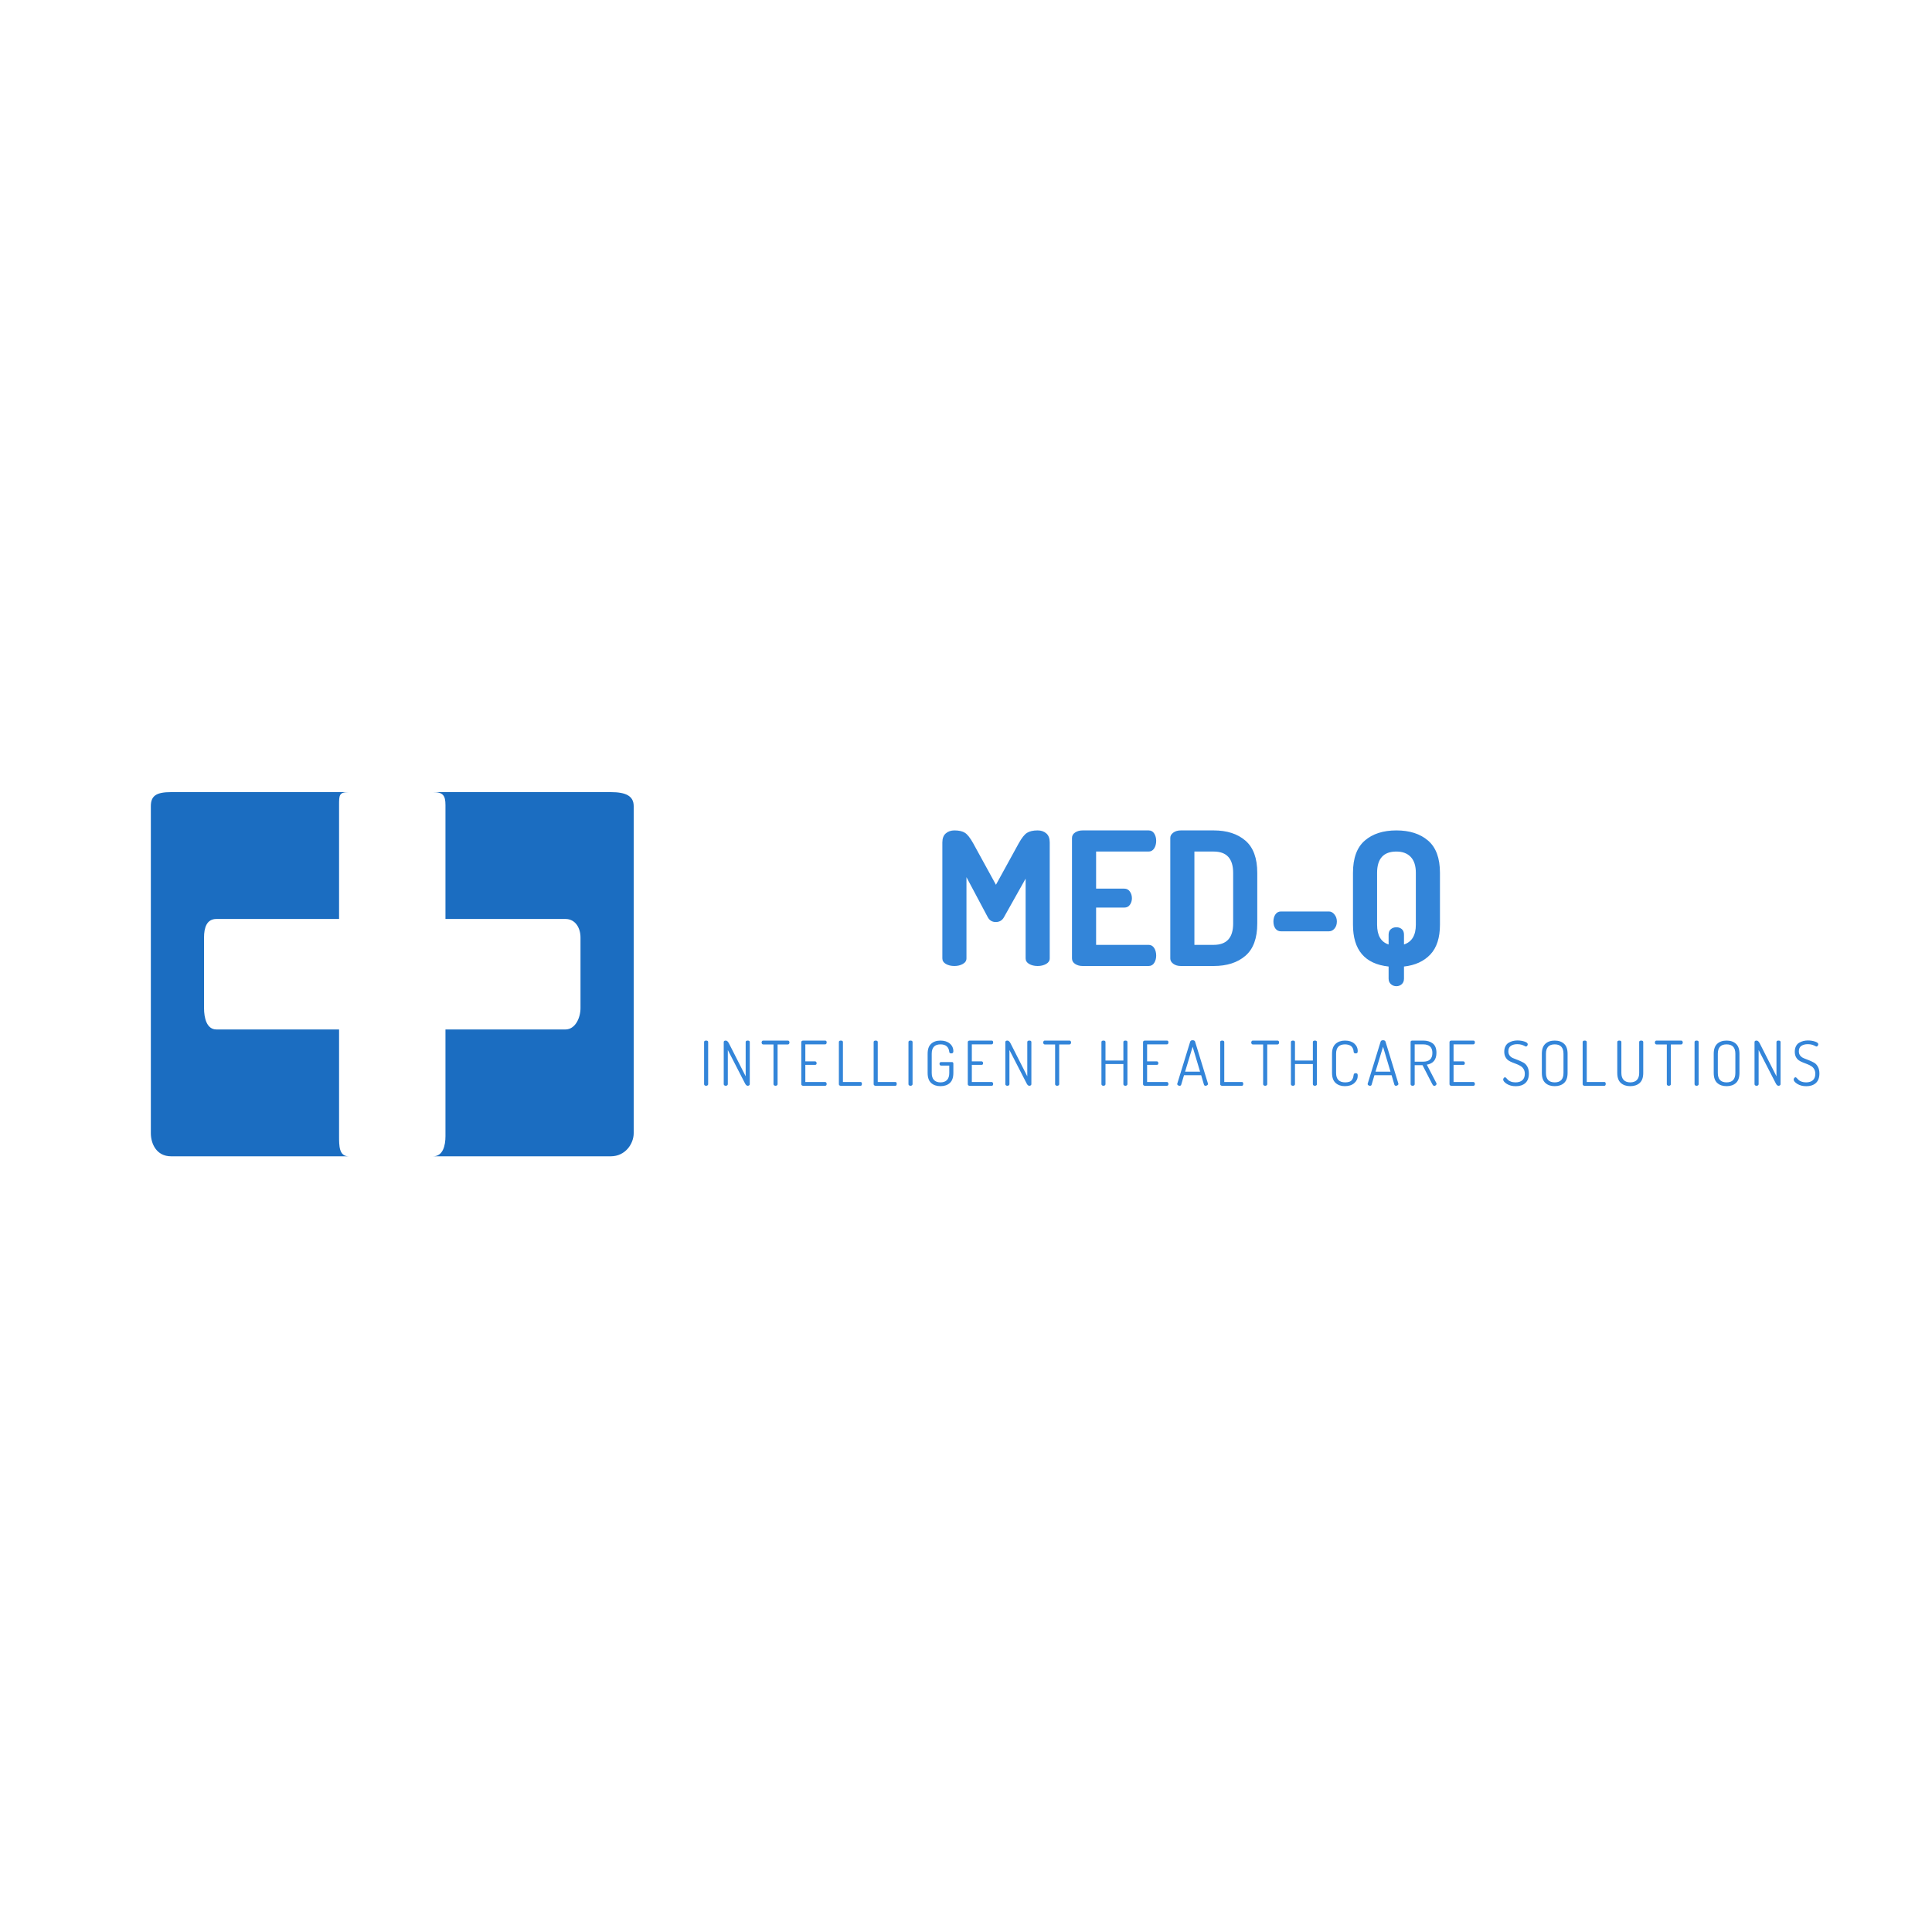 <svg xmlns="http://www.w3.org/2000/svg" width="500" height="500" viewBox="0 0 500 500"><g transform="translate(164,205)translate(-62.5,47)rotate(0)translate(62.5,-47) scale(-1.059,1.059)" opacity="1"><defs class="defs"/><path fill="#1B6DC1" d="M113.046,0H69.637C72.016,0,72,0.793,72,3.176V31h29.978c2.384,0,3.022,2.141,3.022,4.521v17.272&#10;&#9;c0,2.383-0.639,5.207-3.022,5.207H72v26.061C72,86.441,72.016,89,69.637,89h43.409c3.595,0,4.954-3.102,4.954-5.643V3.423&#10;&#9;C118,0.883,116.641,0,113.046,0z" class="color c1"/><path fill="#1B6DC1" d="M5.604,0h43.413C46.637,0,46,0.793,46,3.176V31H16.674C14.291,31,13,33.141,13,35.521v17.272&#10;&#9;C13,55.176,14.291,58,16.674,58H46v26.061C46,86.441,46.637,89,49.018,89H5.604C2.011,89,0,85.898,0,83.357V3.423&#10;&#9;C0,0.883,2.011,0,5.604,0z" class="color c2"/></g><g transform="translate(235,201)translate(73.5,32.5)rotate(0)translate(-73.5,-32.5)" opacity="1"><path transform="translate(6,0)rotate(0)" d="M2.88 47.03L2.88 47.03L2.88 17.03L2.88 17.03Q2.88 15.45 3.77 14.68L3.77 14.68L3.77 14.68Q4.66 13.91 6 13.91L6 13.91L6 13.91Q7.78 13.91 8.74 14.54L8.74 14.54L8.74 14.54Q9.70 15.16 10.85 17.22L10.85 17.22L16.75 27.98L22.66 17.22L22.66 17.22Q23.81 15.16 24.79 14.54L24.79 14.54L24.79 14.54Q25.78 13.91 27.55 13.91L27.55 13.91L27.55 13.91Q28.90 13.91 29.78 14.68L29.78 14.68L29.78 14.68Q30.67 15.45 30.67 17.03L30.67 17.03L30.67 47.03L30.67 47.03Q30.67 47.94 29.74 48.47L29.74 48.47L29.74 48.47Q28.80 49 27.55 49L27.55 49L27.55 49Q26.26 49 25.34 48.47L25.34 48.47L25.34 48.47Q24.43 47.94 24.43 47.03L24.43 47.03L24.43 26.39L18.82 36.38L18.82 36.38Q18.14 37.62 16.70 37.62L16.70 37.62L16.70 37.62Q15.31 37.62 14.64 36.38L14.64 36.38L9.12 26.01L9.12 47.03L9.12 47.03Q9.12 47.94 8.18 48.47L8.18 48.47L8.18 48.47Q7.25 49 6 49L6 49L6 49Q4.70 49 3.79 48.47L3.79 48.47L3.79 48.47Q2.88 47.94 2.88 47.03ZM36.43 47.03L36.43 47.03L36.43 15.88L36.43 15.88Q36.43 14.97 37.25 14.44L37.25 14.44L37.25 14.44Q38.06 13.91 39.17 13.91L39.17 13.91L56.26 13.91L56.26 13.91Q57.22 13.91 57.72 14.73L57.72 14.73L57.72 14.73Q58.22 15.54 58.22 16.60L58.22 16.60L58.22 16.60Q58.22 17.75 57.70 18.57L57.70 18.57L57.70 18.57Q57.17 19.38 56.26 19.38L56.26 19.38L42.67 19.38L42.67 28.98L49.97 28.98L49.97 28.98Q50.88 28.98 51.41 29.73L51.41 29.73L51.41 29.73Q51.94 30.47 51.94 31.48L51.94 31.48L51.94 31.48Q51.94 32.39 51.43 33.14L51.43 33.14L51.43 33.14Q50.93 33.88 49.97 33.88L49.97 33.88L42.67 33.88L42.67 43.53L56.26 43.53L56.26 43.53Q57.17 43.53 57.70 44.34L57.70 44.34L57.70 44.34Q58.22 45.16 58.22 46.31L58.22 46.31L58.22 46.31Q58.22 47.37 57.72 48.18L57.72 48.18L57.72 48.18Q57.22 49 56.26 49L56.26 49L39.17 49L39.17 49Q38.06 49 37.25 48.47L37.25 48.47L37.25 48.47Q36.43 47.94 36.43 47.03ZM61.87 47.08L61.87 47.08L61.87 15.83L61.87 15.83Q61.87 15.06 62.64 14.49L62.64 14.49L62.64 14.49Q63.41 13.91 64.61 13.91L64.61 13.91L73.10 13.91L73.10 13.91Q78.24 13.91 81.31 16.55L81.31 16.55L81.31 16.55Q84.38 19.19 84.38 24.90L84.38 24.90L84.38 38.01L84.38 38.01Q84.38 43.72 81.31 46.36L81.31 46.36L81.31 46.36Q78.24 49 73.10 49L73.10 49L64.61 49L64.61 49Q63.41 49 62.64 48.42L62.64 48.42L62.64 48.42Q61.87 47.85 61.87 47.08ZM68.11 19.38L68.11 43.53L73.10 43.53L73.10 43.53Q78.14 43.53 78.14 38.01L78.14 38.01L78.14 24.90L78.14 24.90Q78.14 19.38 73.10 19.38L73.10 19.38L68.11 19.38ZM88.56 37.48L88.56 37.48L88.56 37.48Q88.56 36.38 89.09 35.63L89.09 35.63L89.09 35.63Q89.62 34.89 90.48 34.89L90.48 34.89L102.96 34.89L102.96 34.89Q103.73 34.89 104.35 35.66L104.35 35.66L104.35 35.66Q104.98 36.42 104.98 37.48L104.98 37.48L104.98 37.48Q104.98 38.58 104.38 39.30L104.38 39.30L104.38 39.30Q103.78 40.02 102.96 40.02L102.96 40.02L90.48 40.02L90.48 40.02Q89.62 40.02 89.09 39.33L89.09 39.33L89.09 39.33Q88.56 38.63 88.56 37.48ZM109.15 38.30L109.15 38.30L109.15 24.90L109.15 24.90Q109.15 19.19 112.20 16.55L112.20 16.55L112.20 16.55Q115.25 13.91 120.38 13.91L120.38 13.91L120.38 13.91Q125.52 13.91 128.59 16.55L128.59 16.55L128.59 16.55Q131.66 19.19 131.66 24.90L131.66 24.90L131.66 38.30L131.66 38.30Q131.66 43.38 129.17 46.02L129.17 46.02L129.17 46.02Q126.67 48.66 122.35 49.14L122.35 49.14L122.35 52.26L122.35 52.26Q122.35 53.18 121.78 53.70L121.78 53.70L121.78 53.70Q121.20 54.23 120.38 54.23L120.38 54.23L120.38 54.23Q119.57 54.23 118.97 53.70L118.97 53.70L118.97 53.70Q118.37 53.18 118.37 52.26L118.37 52.26L118.37 49.14L118.37 49.14Q109.15 48.14 109.15 38.30ZM115.39 24.90L115.39 38.30L115.39 38.30Q115.39 42.47 118.37 43.43L118.37 43.43L118.37 40.89L118.37 40.89Q118.37 39.93 118.97 39.45L118.97 39.45L118.97 39.45Q119.57 38.97 120.38 38.97L120.38 38.97L120.38 38.97Q121.20 38.97 121.78 39.45L121.78 39.45L121.78 39.45Q122.35 39.93 122.35 40.89L122.35 40.89L122.35 43.43L122.35 43.43Q125.42 42.42 125.42 38.30L125.42 38.30L125.42 24.90L125.42 24.90Q125.42 22.17 124.10 20.78L124.10 20.78L124.10 20.78Q122.78 19.38 120.38 19.38L120.38 19.38L120.38 19.38Q115.39 19.38 115.39 24.90L115.39 24.90Z" fill="#3385D9"/></g><g transform="translate(175,265)translate(151,11)rotate(0)translate(-151,-11)" opacity="1"><path transform="translate(6,0)rotate(0)" d="M1.22 15.58L1.22 15.58L1.22 4.69L1.22 4.69Q1.22 4.30 1.74 4.30L1.74 4.30L1.74 4.30Q2.27 4.30 2.27 4.69L2.27 4.69L2.27 15.58L2.27 15.58Q2.27 15.78 2.11 15.89L2.11 15.89L2.11 15.89Q1.95 16 1.74 16L1.74 16L1.74 16Q1.52 16 1.37 15.89L1.37 15.89L1.37 15.89Q1.22 15.78 1.22 15.58ZM6.30 15.58L6.30 15.58L6.30 4.70L6.30 4.70Q6.30 4.30 6.83 4.30L6.83 4.30L6.83 4.30Q7.28 4.30 7.66 5.04L7.66 5.04L11.98 13.55L11.98 4.69L11.98 4.69Q11.98 4.30 12.51 4.30L12.51 4.30L12.51 4.30Q13.04 4.30 13.04 4.69L13.04 4.69L13.04 15.58L13.04 15.58Q13.04 15.78 12.88 15.89L12.88 15.89L12.88 15.89Q12.72 16 12.51 16L12.51 16L12.51 16Q12.11 16 11.81 15.39L11.81 15.39L7.36 6.74L7.36 15.58L7.36 15.58Q7.36 15.78 7.20 15.89L7.20 15.89L7.20 15.89Q7.04 16 6.83 16L6.83 16L6.83 16Q6.61 16 6.46 15.89L6.46 15.89L6.46 15.89Q6.30 15.78 6.30 15.58ZM16.10 4.80L16.10 4.80L16.10 4.80Q16.10 4.61 16.20 4.46L16.20 4.46L16.20 4.46Q16.30 4.30 16.50 4.30L16.50 4.30L22.91 4.30L22.91 4.30Q23.10 4.30 23.21 4.45L23.21 4.45L23.21 4.45Q23.31 4.59 23.31 4.78L23.31 4.78L23.31 4.78Q23.31 4.99 23.21 5.14L23.21 5.14L23.21 5.14Q23.10 5.30 22.91 5.30L22.91 5.30L20.24 5.30L20.24 15.58L20.24 15.58Q20.24 15.78 20.08 15.89L20.08 15.89L20.08 15.89Q19.92 16 19.71 16L19.71 16L19.71 16Q19.49 16 19.34 15.89L19.34 15.89L19.34 15.89Q19.18 15.78 19.18 15.58L19.18 15.58L19.18 5.30L16.50 5.30L16.50 5.30Q16.32 5.30 16.21 5.15L16.21 5.15L16.21 5.15Q16.10 5.01 16.10 4.80ZM26.37 15.58L26.37 15.58L26.37 4.70L26.37 4.70Q26.37 4.51 26.51 4.41L26.51 4.41L26.51 4.41Q26.66 4.30 26.85 4.30L26.85 4.30L32.54 4.30L32.54 4.30Q32.94 4.30 32.94 4.77L32.94 4.77L32.94 4.77Q32.94 4.98 32.84 5.13L32.84 5.13L32.84 5.13Q32.74 5.28 32.54 5.28L32.54 5.28L27.42 5.28L27.42 9.68L29.94 9.68L29.94 9.68Q30.13 9.68 30.23 9.82L30.23 9.82L30.23 9.82Q30.34 9.95 30.34 10.16L30.34 10.16L30.34 10.16Q30.34 10.59 29.94 10.59L29.94 10.59L27.42 10.59L27.42 15.02L32.54 15.02L32.54 15.02Q32.72 15.02 32.83 15.17L32.83 15.17L32.83 15.17Q32.94 15.31 32.94 15.52L32.94 15.52L32.94 15.52Q32.94 16 32.54 16L32.54 16L26.85 16L26.85 16Q26.66 16 26.51 15.89L26.51 15.89L26.51 15.89Q26.37 15.78 26.37 15.58ZM36.10 15.58L36.10 15.58L36.10 4.69L36.10 4.69Q36.10 4.30 36.62 4.30L36.62 4.30L36.62 4.30Q37.15 4.30 37.15 4.69L37.15 4.69L37.15 15.02L41.71 15.02L41.71 15.02Q42.06 15.02 42.06 15.50L42.06 15.50L42.06 15.50Q42.06 16 41.71 16L41.71 16L36.58 16L36.58 16Q36.38 16 36.24 15.89L36.24 15.89L36.24 15.89Q36.10 15.78 36.10 15.58ZM45.10 15.58L45.10 15.58L45.10 4.69L45.10 4.69Q45.10 4.30 45.63 4.30L45.63 4.30L45.63 4.30Q46.16 4.30 46.16 4.69L46.16 4.69L46.16 15.02L50.72 15.02L50.72 15.02Q51.07 15.02 51.07 15.50L51.07 15.50L51.07 15.50Q51.07 16 50.72 16L50.72 16L45.58 16L45.58 16Q45.39 16 45.25 15.89L45.25 15.89L45.25 15.89Q45.10 15.78 45.10 15.58ZM54.11 15.58L54.11 15.58L54.11 4.69L54.11 4.69Q54.11 4.30 54.64 4.30L54.64 4.30L54.64 4.30Q55.17 4.30 55.17 4.69L55.17 4.69L55.17 15.58L55.17 15.58Q55.17 15.78 55.01 15.89L55.01 15.89L55.01 15.89Q54.85 16 54.64 16L54.64 16L54.64 16Q54.42 16 54.26 15.89L54.26 15.89L54.26 15.89Q54.11 15.78 54.11 15.58ZM59.07 12.67L59.07 12.67L59.07 7.71L59.07 7.71Q59.07 5.95 59.98 5.13L59.98 5.13L59.98 5.13Q60.88 4.30 62.38 4.30L62.38 4.30L62.38 4.30Q63.90 4.30 64.82 5.08L64.82 5.08L64.82 5.08Q65.73 5.86 65.73 7.07L65.73 7.07L65.73 7.07Q65.73 7.62 65.20 7.62L65.20 7.62L65.20 7.62Q64.69 7.62 64.67 7.22L64.67 7.22L64.67 7.22Q64.45 5.28 62.40 5.28L62.40 5.28L62.40 5.28Q60.13 5.28 60.13 7.71L60.13 7.71L60.13 12.67L60.13 12.67Q60.13 13.90 60.72 14.51L60.72 14.51L60.72 14.51Q61.31 15.12 62.40 15.12L62.40 15.12L62.40 15.12Q63.49 15.12 64.08 14.51L64.08 14.51L64.08 14.51Q64.67 13.90 64.67 12.67L64.67 12.67L64.67 10.77L62.53 10.77L62.53 10.77Q62.35 10.77 62.25 10.63L62.25 10.63L62.25 10.63Q62.14 10.50 62.14 10.30L62.14 10.30L62.14 10.30Q62.14 10.13 62.25 9.99L62.25 9.99L62.25 9.99Q62.35 9.86 62.53 9.86L62.53 9.86L65.34 9.86L65.34 9.86Q65.73 9.86 65.73 10.27L65.73 10.27L65.73 12.67L65.73 12.67Q65.73 14.45 64.82 15.27L64.82 15.27L64.82 15.27Q63.92 16.10 62.40 16.10L62.40 16.10L62.40 16.10Q60.88 16.10 59.98 15.27L59.98 15.27L59.98 15.27Q59.07 14.45 59.07 12.67ZM69.46 15.58L69.46 15.58L69.46 4.70L69.46 4.70Q69.46 4.51 69.60 4.41L69.60 4.41L69.60 4.41Q69.74 4.30 69.94 4.30L69.94 4.30L75.63 4.30L75.63 4.30Q76.03 4.30 76.03 4.77L76.03 4.77L76.03 4.77Q76.03 4.98 75.93 5.13L75.93 5.13L75.93 5.13Q75.82 5.28 75.63 5.28L75.63 5.28L70.51 5.28L70.51 9.68L73.02 9.68L73.02 9.68Q73.22 9.68 73.32 9.82L73.32 9.82L73.32 9.82Q73.42 9.95 73.42 10.16L73.42 10.16L73.42 10.16Q73.42 10.59 73.02 10.59L73.02 10.59L70.51 10.59L70.51 15.02L75.63 15.02L75.63 15.02Q75.81 15.02 75.92 15.17L75.92 15.17L75.92 15.17Q76.03 15.31 76.03 15.52L76.03 15.52L76.03 15.52Q76.03 16 75.63 16L75.63 16L69.94 16L69.94 16Q69.74 16 69.60 15.89L69.60 15.89L69.60 15.89Q69.46 15.78 69.46 15.58ZM79.18 15.58L79.18 15.58L79.18 4.70L79.18 4.70Q79.18 4.30 79.71 4.30L79.71 4.30L79.71 4.30Q80.16 4.30 80.54 5.04L80.54 5.04L84.86 13.55L84.86 4.69L84.86 4.69Q84.86 4.30 85.39 4.30L85.39 4.30L85.39 4.30Q85.92 4.30 85.92 4.69L85.92 4.69L85.92 15.58L85.92 15.58Q85.92 15.78 85.76 15.89L85.76 15.89L85.76 15.89Q85.60 16 85.39 16L85.39 16L85.39 16Q84.99 16 84.69 15.39L84.69 15.39L80.24 6.74L80.24 15.58L80.24 15.58Q80.24 15.78 80.08 15.89L80.08 15.89L80.08 15.89Q79.92 16 79.71 16L79.71 16L79.71 16Q79.49 16 79.34 15.89L79.34 15.89L79.34 15.89Q79.18 15.78 79.18 15.58ZM88.98 4.80L88.98 4.80L88.98 4.80Q88.98 4.61 89.08 4.46L89.08 4.46L89.08 4.46Q89.18 4.30 89.38 4.30L89.38 4.30L95.79 4.30L95.79 4.30Q95.98 4.30 96.09 4.45L96.09 4.45L96.09 4.45Q96.19 4.59 96.19 4.78L96.19 4.78L96.19 4.78Q96.19 4.99 96.09 5.14L96.09 5.14L96.09 5.14Q95.98 5.30 95.79 5.30L95.79 5.30L93.12 5.30L93.12 15.58L93.12 15.58Q93.12 15.78 92.96 15.89L92.96 15.89L92.96 15.89Q92.80 16 92.59 16L92.59 16L92.59 16Q92.37 16 92.22 15.89L92.22 15.89L92.22 15.89Q92.06 15.78 92.06 15.58L92.06 15.58L92.06 5.30L89.38 5.30L89.38 5.30Q89.20 5.30 89.09 5.15L89.09 5.15L89.09 5.15Q88.98 5.01 88.98 4.80ZM104.05 15.58L104.05 15.58L104.05 4.69L104.05 4.69Q104.05 4.30 104.58 4.30L104.58 4.30L104.58 4.30Q105.10 4.30 105.10 4.69L105.10 4.69L105.10 9.47L109.73 9.47L109.73 4.69L109.73 4.69Q109.73 4.30 110.26 4.30L110.26 4.30L110.26 4.30Q110.78 4.30 110.78 4.69L110.78 4.69L110.78 15.58L110.78 15.58Q110.78 15.78 110.62 15.89L110.62 15.89L110.62 15.89Q110.46 16 110.26 16L110.26 16L110.26 16Q110.03 16 109.88 15.89L109.88 15.89L109.88 15.89Q109.73 15.78 109.73 15.58L109.73 15.58L109.73 10.38L105.10 10.38L105.10 15.58L105.10 15.58Q105.10 15.78 104.94 15.89L104.94 15.89L104.94 15.89Q104.78 16 104.58 16L104.58 16L104.58 16Q104.35 16 104.20 15.89L104.20 15.89L104.20 15.89Q104.05 15.78 104.05 15.58ZM114.82 15.58L114.82 15.58L114.82 4.70L114.82 4.70Q114.82 4.51 114.96 4.41L114.96 4.41L114.96 4.41Q115.10 4.30 115.30 4.30L115.30 4.30L120.99 4.30L120.99 4.30Q121.39 4.30 121.39 4.77L121.39 4.77L121.39 4.77Q121.39 4.98 121.29 5.13L121.29 5.13L121.29 5.13Q121.18 5.28 120.99 5.28L120.99 5.28L115.87 5.28L115.87 9.68L118.38 9.68L118.38 9.68Q118.58 9.68 118.68 9.82L118.68 9.82L118.68 9.82Q118.78 9.95 118.78 10.16L118.78 10.16L118.78 10.16Q118.78 10.59 118.38 10.59L118.38 10.59L115.87 10.59L115.87 15.02L120.99 15.02L120.99 15.02Q121.17 15.02 121.28 15.17L121.28 15.17L121.28 15.17Q121.39 15.31 121.39 15.52L121.39 15.52L121.39 15.52Q121.39 16 120.99 16L120.99 16L115.30 16L115.30 16Q115.10 16 114.96 15.89L114.96 15.89L114.96 15.89Q114.82 15.78 114.82 15.58ZM123.66 15.55L123.66 15.55L123.66 15.55Q123.66 15.47 123.68 15.44L123.68 15.44L127.02 4.58L127.02 4.58Q127.14 4.21 127.65 4.21L127.65 4.21L127.65 4.21Q128.16 4.21 128.29 4.58L128.29 4.58L131.62 15.44L131.62 15.44Q131.62 15.46 131.62 15.49L131.62 15.49L131.62 15.49Q131.63 15.52 131.63 15.54L131.63 15.54L131.63 15.54Q131.63 15.73 131.42 15.86L131.42 15.86L131.42 15.86Q131.22 16 130.99 16L130.99 16L130.99 16Q130.69 16 130.59 15.73L130.59 15.73L129.86 13.26L125.42 13.26L124.69 15.73L124.69 15.73Q124.62 16 124.27 16L124.27 16L124.27 16Q124.05 16 123.86 15.87L123.86 15.87L123.86 15.87Q123.66 15.74 123.66 15.55ZM127.65 5.90L125.70 12.35L129.58 12.35L127.65 5.90ZM134.78 15.58L134.78 15.58L134.78 4.69L134.78 4.69Q134.78 4.30 135.31 4.30L135.31 4.30L135.31 4.30Q135.84 4.30 135.84 4.69L135.84 4.69L135.84 15.02L140.40 15.02L140.40 15.02Q140.75 15.02 140.75 15.50L140.75 15.50L140.75 15.50Q140.75 16 140.40 16L140.40 16L135.26 16L135.26 16Q135.07 16 134.93 15.89L134.93 15.89L134.93 15.89Q134.78 15.78 134.78 15.58ZM142.82 4.80L142.82 4.80L142.82 4.80Q142.82 4.61 142.92 4.46L142.92 4.46L142.92 4.46Q143.02 4.30 143.22 4.30L143.22 4.30L149.63 4.30L149.63 4.30Q149.82 4.30 149.93 4.45L149.93 4.45L149.93 4.45Q150.03 4.59 150.03 4.78L150.03 4.78L150.03 4.78Q150.03 4.99 149.93 5.14L149.93 5.14L149.93 5.14Q149.82 5.30 149.63 5.30L149.63 5.30L146.96 5.30L146.96 15.58L146.96 15.58Q146.96 15.78 146.80 15.89L146.80 15.89L146.80 15.89Q146.64 16 146.43 16L146.43 16L146.43 16Q146.21 16 146.06 15.89L146.06 15.89L146.06 15.89Q145.90 15.78 145.90 15.58L145.90 15.58L145.90 5.30L143.22 5.30L143.22 5.30Q143.04 5.30 142.93 5.15L142.93 5.15L142.93 5.15Q142.82 5.01 142.82 4.80ZM153.09 15.58L153.09 15.58L153.09 4.69L153.09 4.69Q153.09 4.30 153.62 4.30L153.62 4.30L153.62 4.30Q154.14 4.30 154.14 4.69L154.14 4.69L154.14 9.47L158.77 9.47L158.77 4.69L158.77 4.69Q158.77 4.30 159.30 4.30L159.30 4.30L159.30 4.30Q159.82 4.30 159.82 4.69L159.82 4.69L159.82 15.58L159.82 15.58Q159.82 15.78 159.66 15.89L159.66 15.89L159.66 15.89Q159.50 16 159.30 16L159.30 16L159.30 16Q159.07 16 158.92 15.89L158.92 15.89L158.92 15.89Q158.77 15.78 158.77 15.58L158.77 15.58L158.77 10.38L154.14 10.38L154.14 15.58L154.14 15.58Q154.14 15.78 153.98 15.89L153.98 15.89L153.98 15.89Q153.82 16 153.62 16L153.62 16L153.62 16Q153.39 16 153.24 15.89L153.24 15.89L153.24 15.89Q153.09 15.78 153.09 15.58ZM163.73 12.67L163.73 12.67L163.73 7.71L163.73 7.71Q163.73 5.97 164.66 5.14L164.66 5.14L164.66 5.14Q165.60 4.30 167.09 4.30L167.09 4.30L167.09 4.30Q168.61 4.30 169.50 5.08L169.50 5.08L169.50 5.08Q170.38 5.86 170.38 6.98L170.38 6.98L170.38 6.98Q170.38 7.36 170.26 7.49L170.26 7.49L170.26 7.49Q170.14 7.62 169.86 7.62L169.86 7.62L169.86 7.62Q169.36 7.62 169.33 7.22L169.33 7.22L169.33 7.22Q169.31 6.98 169.26 6.75L169.26 6.75L169.26 6.75Q169.22 6.53 169.07 6.25L169.07 6.25L169.07 6.25Q168.93 5.97 168.70 5.76L168.70 5.76L168.70 5.76Q168.46 5.55 168.05 5.42L168.05 5.42L168.05 5.42Q167.63 5.28 167.09 5.28L167.09 5.28L167.09 5.28Q164.78 5.28 164.78 7.71L164.78 7.71L164.78 12.67L164.78 12.67Q164.78 15.12 167.15 15.12L167.15 15.12L167.15 15.12Q167.82 15.12 168.27 14.94L168.27 14.94L168.27 14.94Q168.72 14.75 168.93 14.40L168.93 14.40L168.93 14.40Q169.14 14.05 169.21 13.80L169.21 13.80L169.21 13.80Q169.28 13.55 169.33 13.15L169.33 13.15L169.33 13.15Q169.38 12.74 169.86 12.74L169.86 12.74L169.86 12.74Q170.14 12.74 170.26 12.87L170.26 12.87L170.26 12.87Q170.38 13.01 170.38 13.39L170.38 13.39L170.38 13.39Q170.38 14.53 169.48 15.31L169.48 15.31L169.48 15.31Q168.58 16.10 167.04 16.10L167.04 16.10L167.04 16.10Q165.57 16.10 164.65 15.26L164.65 15.26L164.65 15.26Q163.73 14.43 163.73 12.67ZM172.94 15.55L172.94 15.55L172.94 15.55Q172.94 15.47 172.96 15.44L172.96 15.44L176.30 4.58L176.30 4.58Q176.42 4.21 176.93 4.21L176.93 4.21L176.93 4.21Q177.44 4.21 177.57 4.58L177.57 4.58L180.90 15.44L180.90 15.44Q180.90 15.46 180.90 15.49L180.90 15.49L180.90 15.49Q180.91 15.52 180.91 15.54L180.91 15.54L180.91 15.54Q180.91 15.73 180.70 15.86L180.70 15.86L180.70 15.86Q180.50 16 180.27 16L180.27 16L180.27 16Q179.97 16 179.87 15.73L179.87 15.73L179.14 13.26L174.70 13.26L173.97 15.73L173.97 15.73Q173.90 16 173.55 16L173.55 16L173.55 16Q173.33 16 173.14 15.87L173.14 15.87L173.14 15.87Q172.94 15.74 172.94 15.55ZM176.93 5.90L174.98 12.35L178.86 12.35L176.93 5.90ZM184.06 15.58L184.06 15.58L184.06 4.69L184.06 4.69Q184.06 4.34 184.46 4.30L184.46 4.30L187.30 4.30L187.30 4.30Q188.85 4.30 189.80 5.04L189.80 5.04L189.80 5.04Q190.75 5.78 190.75 7.46L190.75 7.46L190.75 7.46Q190.75 10.11 188.26 10.54L188.26 10.54L190.72 15.28L190.72 15.28Q190.78 15.36 190.78 15.49L190.78 15.49L190.78 15.49Q190.78 15.70 190.59 15.86L190.59 15.86L190.59 15.86Q190.40 16.03 190.18 16.03L190.18 16.03L190.18 16.03Q189.89 16.03 189.62 15.47L189.62 15.47L187.15 10.67L185.12 10.67L185.12 15.58L185.12 15.58Q185.12 15.78 184.96 15.89L184.96 15.89L184.96 15.89Q184.80 16 184.59 16L184.59 16L184.59 16Q184.37 16 184.22 15.89L184.22 15.89L184.22 15.89Q184.06 15.78 184.06 15.58ZM185.12 5.28L185.12 9.76L187.30 9.76L187.30 9.76Q189.70 9.76 189.70 7.50L189.70 7.50L189.70 7.50Q189.70 5.28 187.30 5.28L187.30 5.28L185.12 5.28ZM194.13 15.58L194.13 15.58L194.13 4.70L194.13 4.70Q194.13 4.51 194.27 4.41L194.27 4.41L194.27 4.41Q194.42 4.30 194.61 4.30L194.61 4.30L200.30 4.30L200.30 4.30Q200.70 4.30 200.70 4.77L200.70 4.77L200.70 4.77Q200.70 4.98 200.60 5.13L200.60 5.13L200.60 5.13Q200.50 5.28 200.30 5.28L200.30 5.28L195.18 5.28L195.18 9.68L197.70 9.68L197.70 9.68Q197.89 9.68 197.99 9.82L197.99 9.82L197.99 9.82Q198.10 9.95 198.10 10.16L198.10 10.16L198.10 10.16Q198.10 10.59 197.70 10.59L197.70 10.59L195.18 10.59L195.18 15.02L200.30 15.02L200.30 15.02Q200.48 15.02 200.59 15.17L200.59 15.17L200.59 15.17Q200.70 15.31 200.70 15.52L200.70 15.52L200.70 15.52Q200.70 16 200.30 16L200.30 16L194.61 16L194.61 16Q194.42 16 194.27 15.89L194.27 15.89L194.27 15.89Q194.13 15.78 194.13 15.58ZM208.02 14.38L208.02 14.38L208.02 14.38Q208.02 14.19 208.17 13.99L208.17 13.99L208.17 13.99Q208.32 13.79 208.50 13.79L208.50 13.79L208.50 13.79Q208.62 13.79 208.82 14L208.82 14L209.26 14.46L209.26 14.46Q209.50 14.72 210.02 14.92L210.02 14.92L210.02 14.92Q210.54 15.12 211.23 15.12L211.23 15.12L211.23 15.12Q212.37 15.12 212.99 14.55L212.99 14.55L212.99 14.55Q213.62 13.98 213.62 12.91L213.62 12.91L213.62 12.91Q213.62 12.19 213.32 11.69L213.32 11.69L213.32 11.69Q213.02 11.18 212.56 10.91L212.56 10.91L212.56 10.91Q212.11 10.62 211.54 10.40L211.54 10.40L210.38 9.95L210.38 9.95Q209.81 9.73 209.35 9.42L209.35 9.42L209.35 9.42Q208.90 9.10 208.60 8.54L208.60 8.54L208.60 8.54Q208.30 7.97 208.30 7.18L208.30 7.18L208.30 7.18Q208.30 6.35 208.62 5.75L208.62 5.75L208.62 5.75Q208.93 5.15 209.46 4.85L209.46 4.85L209.46 4.85Q209.98 4.54 210.54 4.41L210.54 4.41L210.54 4.41Q211.09 4.27 211.70 4.27L211.70 4.27L211.70 4.27Q212.67 4.27 213.53 4.55L213.53 4.55L213.53 4.55Q214.38 4.83 214.38 5.25L214.38 5.25L214.38 5.25Q214.38 5.44 214.25 5.64L214.25 5.64L214.25 5.64Q214.11 5.84 213.92 5.84L213.92 5.84L213.92 5.84Q213.82 5.84 213.55 5.69L213.55 5.69L213.55 5.69Q213.28 5.54 212.79 5.38L212.79 5.38L212.79 5.38Q212.30 5.23 211.68 5.23L211.68 5.23L211.68 5.23Q210.67 5.23 210.02 5.66L210.02 5.66L210.02 5.66Q209.36 6.10 209.36 7.09L209.36 7.09L209.36 7.09Q209.36 7.78 209.75 8.24L209.75 8.24L209.75 8.24Q210.14 8.70 210.74 8.91L210.74 8.91L210.74 8.91Q211.33 9.12 212.02 9.41L212.02 9.41L212.02 9.41Q212.70 9.70 213.30 10.02L213.30 10.02L213.30 10.02Q213.89 10.35 214.28 11.06L214.28 11.06L214.28 11.06Q214.67 11.78 214.67 12.82L214.67 12.82L214.67 12.82Q214.67 14.46 213.76 15.29L213.76 15.29L213.76 15.29Q212.85 16.11 211.30 16.11L211.30 16.11L211.30 16.11Q209.90 16.11 208.96 15.51L208.96 15.51L208.96 15.51Q208.02 14.91 208.02 14.38ZM218.03 12.67L218.03 12.67L218.03 7.71L218.03 7.71Q218.03 5.95 218.94 5.13L218.94 5.13L218.94 5.13Q219.84 4.30 221.36 4.30L221.36 4.30L221.36 4.30Q222.88 4.30 223.78 5.13L223.78 5.13L223.78 5.13Q224.69 5.95 224.69 7.71L224.69 7.71L224.69 12.67L224.69 12.67Q224.69 14.45 223.78 15.27L223.78 15.27L223.78 15.27Q222.88 16.10 221.36 16.10L221.36 16.10L221.36 16.10Q219.84 16.10 218.94 15.27L218.94 15.27L218.94 15.27Q218.03 14.45 218.03 12.67ZM219.09 7.71L219.09 12.67L219.09 12.67Q219.09 15.12 221.36 15.12L221.36 15.12L221.36 15.12Q223.63 15.12 223.63 12.67L223.63 12.67L223.63 7.71L223.63 7.71Q223.63 5.28 221.36 5.28L221.36 5.28L221.36 5.28Q219.09 5.28 219.09 7.71L219.09 7.71ZM228.59 15.58L228.59 15.58L228.59 4.69L228.59 4.69Q228.59 4.30 229.12 4.30L229.12 4.30L229.12 4.30Q229.65 4.30 229.65 4.69L229.65 4.69L229.65 15.02L234.21 15.02L234.21 15.02Q234.56 15.02 234.56 15.50L234.56 15.50L234.56 15.50Q234.56 16 234.21 16L234.21 16L229.07 16L229.07 16Q228.88 16 228.74 15.89L228.74 15.89L228.74 15.89Q228.59 15.78 228.59 15.58ZM237.55 12.67L237.55 12.67L237.55 4.69L237.55 4.69Q237.55 4.30 238.08 4.30L238.08 4.30L238.08 4.30Q238.61 4.30 238.61 4.69L238.61 4.69L238.61 12.67L238.61 12.67Q238.61 13.89 239.21 14.50L239.21 14.50L239.21 14.50Q239.81 15.12 240.91 15.12L240.91 15.12L240.91 15.12Q242.02 15.12 242.62 14.50L242.62 14.50L242.62 14.50Q243.22 13.89 243.22 12.67L243.22 12.67L243.22 4.69L243.22 4.69Q243.22 4.30 243.74 4.30L243.74 4.30L243.74 4.30Q244.27 4.30 244.27 4.69L244.27 4.69L244.27 12.67L244.27 12.67Q244.27 14.45 243.35 15.27L243.35 15.27L243.35 15.27Q242.43 16.10 240.91 16.10L240.91 16.10L240.91 16.10Q239.39 16.10 238.47 15.27L238.47 15.27L238.47 15.27Q237.55 14.45 237.55 12.67ZM247.28 4.80L247.28 4.80L247.28 4.80Q247.28 4.61 247.38 4.46L247.38 4.46L247.38 4.46Q247.49 4.30 247.68 4.30L247.68 4.30L254.10 4.30L254.10 4.30Q254.29 4.30 254.39 4.45L254.39 4.45L254.39 4.45Q254.50 4.59 254.50 4.78L254.50 4.78L254.50 4.78Q254.50 4.99 254.39 5.14L254.39 5.14L254.39 5.14Q254.29 5.30 254.10 5.30L254.10 5.30L251.42 5.30L251.42 15.58L251.42 15.58Q251.42 15.78 251.26 15.89L251.26 15.89L251.26 15.89Q251.10 16 250.90 16L250.90 16L250.90 16Q250.67 16 250.52 15.89L250.52 15.89L250.52 15.89Q250.37 15.78 250.37 15.58L250.37 15.58L250.37 5.30L247.68 5.30L247.68 5.30Q247.50 5.30 247.39 5.15L247.39 5.15L247.39 5.15Q247.28 5.01 247.28 4.80ZM257.55 15.58L257.55 15.58L257.55 4.69L257.55 4.69Q257.55 4.30 258.08 4.30L258.08 4.30L258.08 4.30Q258.61 4.30 258.61 4.69L258.61 4.69L258.61 15.58L258.61 15.58Q258.61 15.78 258.45 15.89L258.45 15.89L258.45 15.89Q258.29 16 258.08 16L258.08 16L258.08 16Q257.86 16 257.70 15.89L257.70 15.89L257.70 15.89Q257.55 15.78 257.55 15.58ZM262.51 12.67L262.51 12.67L262.51 7.71L262.51 7.71Q262.51 5.95 263.42 5.13L263.42 5.13L263.42 5.13Q264.32 4.30 265.84 4.30L265.84 4.30L265.84 4.30Q267.36 4.30 268.26 5.13L268.26 5.13L268.26 5.13Q269.17 5.95 269.17 7.71L269.17 7.71L269.17 12.67L269.17 12.67Q269.17 14.45 268.26 15.27L268.26 15.27L268.26 15.27Q267.36 16.10 265.84 16.10L265.84 16.10L265.84 16.10Q264.32 16.10 263.42 15.27L263.42 15.27L263.42 15.27Q262.51 14.45 262.51 12.67ZM263.57 7.71L263.57 12.67L263.57 12.67Q263.57 15.12 265.84 15.12L265.84 15.12L265.84 15.12Q268.11 15.12 268.11 12.67L268.11 12.67L268.11 7.71L268.11 7.71Q268.11 5.28 265.84 5.28L265.84 5.28L265.84 5.28Q263.57 5.28 263.57 7.71L263.57 7.71ZM273.07 15.58L273.07 15.58L273.07 4.70L273.07 4.70Q273.07 4.30 273.60 4.30L273.60 4.30L273.60 4.30Q274.05 4.30 274.43 5.04L274.43 5.04L278.75 13.55L278.75 4.69L278.75 4.69Q278.75 4.30 279.28 4.30L279.28 4.30L279.28 4.30Q279.81 4.30 279.81 4.69L279.81 4.69L279.81 15.58L279.81 15.58Q279.81 15.78 279.65 15.89L279.65 15.89L279.65 15.89Q279.49 16 279.28 16L279.28 16L279.28 16Q278.88 16 278.58 15.39L278.58 15.39L274.13 6.74L274.13 15.58L274.13 15.58Q274.13 15.78 273.97 15.89L273.97 15.89L273.97 15.89Q273.81 16 273.60 16L273.60 16L273.60 16Q273.38 16 273.22 15.89L273.22 15.89L273.22 15.89Q273.07 15.78 273.07 15.58ZM283.20 14.38L283.20 14.38L283.20 14.38Q283.20 14.19 283.35 13.99L283.35 13.99L283.35 13.99Q283.50 13.79 283.68 13.79L283.68 13.79L283.68 13.79Q283.81 13.79 284.00 14L284.00 14L284.45 14.46L284.45 14.46Q284.69 14.72 285.21 14.92L285.21 14.92L285.21 14.92Q285.73 15.12 286.42 15.12L286.42 15.12L286.42 15.12Q287.55 15.12 288.18 14.55L288.18 14.55L288.18 14.55Q288.80 13.98 288.80 12.91L288.80 12.91L288.80 12.91Q288.80 12.19 288.50 11.69L288.50 11.69L288.50 11.69Q288.21 11.18 287.74 10.91L287.74 10.91L287.74 10.91Q287.30 10.62 286.72 10.40L286.72 10.40L285.57 9.95L285.57 9.95Q284.99 9.73 284.54 9.42L284.54 9.42L284.54 9.42Q284.08 9.10 283.78 8.54L283.78 8.54L283.78 8.54Q283.49 7.97 283.49 7.18L283.49 7.18L283.49 7.18Q283.49 6.35 283.80 5.75L283.80 5.75L283.80 5.75Q284.11 5.15 284.64 4.85L284.64 4.85L284.64 4.85Q285.17 4.54 285.72 4.41L285.72 4.41L285.72 4.41Q286.27 4.27 286.88 4.27L286.88 4.27L286.88 4.27Q287.86 4.27 288.71 4.55L288.71 4.55L288.71 4.55Q289.57 4.83 289.57 5.25L289.57 5.25L289.57 5.25Q289.57 5.44 289.43 5.64L289.43 5.64L289.43 5.64Q289.30 5.84 289.10 5.84L289.10 5.84L289.10 5.84Q289.01 5.84 288.74 5.69L288.74 5.69L288.74 5.69Q288.46 5.54 287.98 5.38L287.98 5.38L287.98 5.38Q287.49 5.23 286.86 5.23L286.86 5.23L286.86 5.23Q285.86 5.23 285.20 5.66L285.20 5.66L285.20 5.66Q284.54 6.10 284.54 7.09L284.54 7.09L284.54 7.09Q284.54 7.78 284.94 8.24L284.94 8.24L284.94 8.24Q285.33 8.70 285.92 8.91L285.92 8.91L285.92 8.91Q286.51 9.12 287.20 9.41L287.20 9.41L287.20 9.41Q287.89 9.70 288.48 10.02L288.48 10.02L288.48 10.02Q289.07 10.35 289.46 11.06L289.46 11.06L289.46 11.06Q289.86 11.78 289.86 12.82L289.86 12.82L289.86 12.82Q289.86 14.46 288.94 15.29L288.94 15.29L288.94 15.29Q288.03 16.11 286.48 16.11L286.48 16.11L286.48 16.11Q285.09 16.11 284.14 15.51L284.14 15.51L284.14 15.51Q283.20 14.91 283.20 14.38Z" fill="#3385D9"/></g></svg>